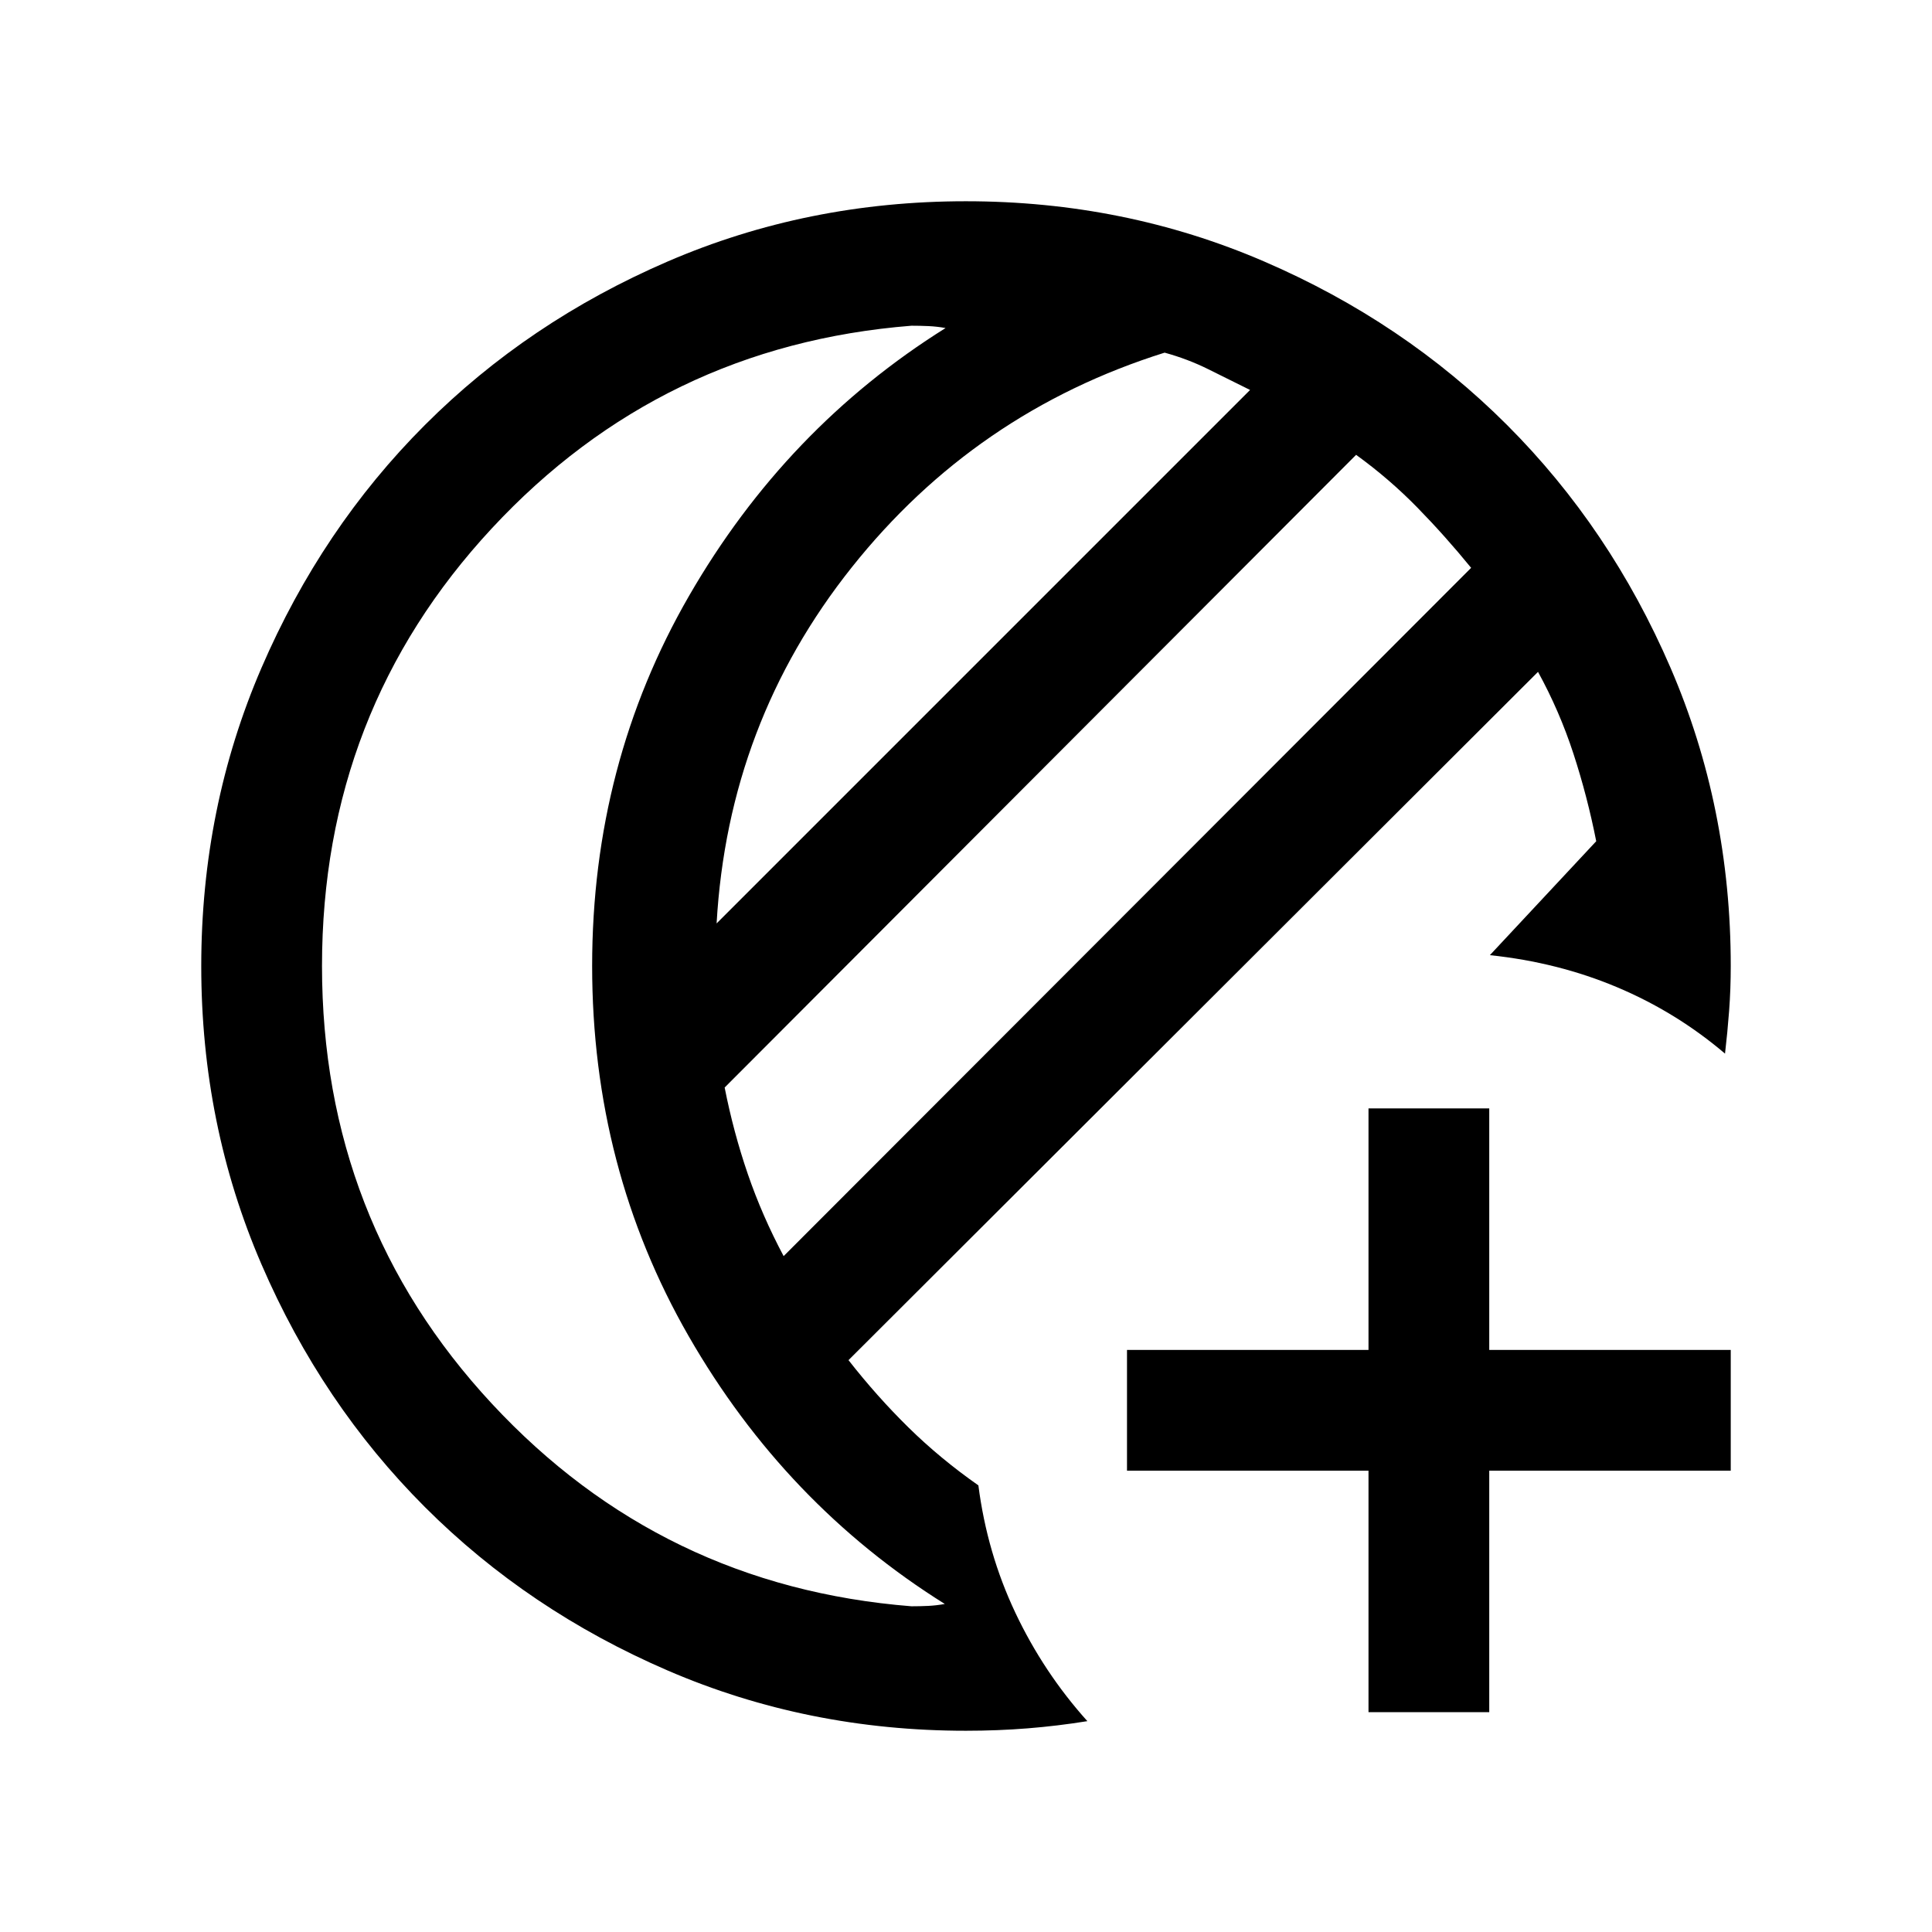 <svg xmlns="http://www.w3.org/2000/svg" width="24" height="24" viewBox="0 -960 960 960"><path d="M680-109.233v-120H560v-59.998h120v-120h59.999v120h120v59.998h-120v120H680Zm-200 9.232q-78.85 0-148.199-29.92-69.35-29.92-120.65-81.21-51.3-51.291-81.225-120.629-29.925-69.337-29.925-148.173t29.92-148.204q29.92-69.369 81.21-120.682 51.291-51.314 120.629-81.247 69.337-29.933 148.173-29.933t148.204 29.925q69.369 29.925 120.682 81.225 51.314 51.3 81.247 120.65Q859.999-558.85 859.999-480q0 11.511-.808 22.255t-2.039 21.282q-24.23-20.615-53.652-32.999-29.423-12.384-63.191-15.923L793.154-542q-4.385-22.231-11.308-43.462t-17.616-40.693L421.615-284.154q14.077 18 29.808 33.462 15.731 15.462 34.731 28.77 4.308 33.537 18.347 63.229 14.038 29.692 35.807 53.922-14.769 2.385-29.654 3.577-14.885 1.193-30.654 1.193Zm-90.615-235.844L731-677.846q-12.923-15.846-26.808-30.039-13.885-14.192-30.346-26.115l-313.77 314.384q4.385 22.231 11.501 42.962 7.115 20.732 17.808 40.809Zm-33.309-165.307L621.155-766.23l-20.847-10.347q-10.154-5.038-21.616-8.192-94.077 29.538-155.501 106.731-61.423 77.193-67.115 176.886ZM160-480q0 126.616 84.385 217.462 84.385 90.846 208.539 100.692 4.231 0 8.27-.192 4.039-.193 8.27-.962-79.308-49.615-127.27-133.077Q294.232-379.538 294.232-480t48.154-183.923Q390.54-747.385 469.849-797q-4.231-.769-8.463-.962-4.231-.192-8.462-.192-124.154 9.846-208.539 100.692Q160-606.616 160-480Zm134.232 0Z"/></svg>